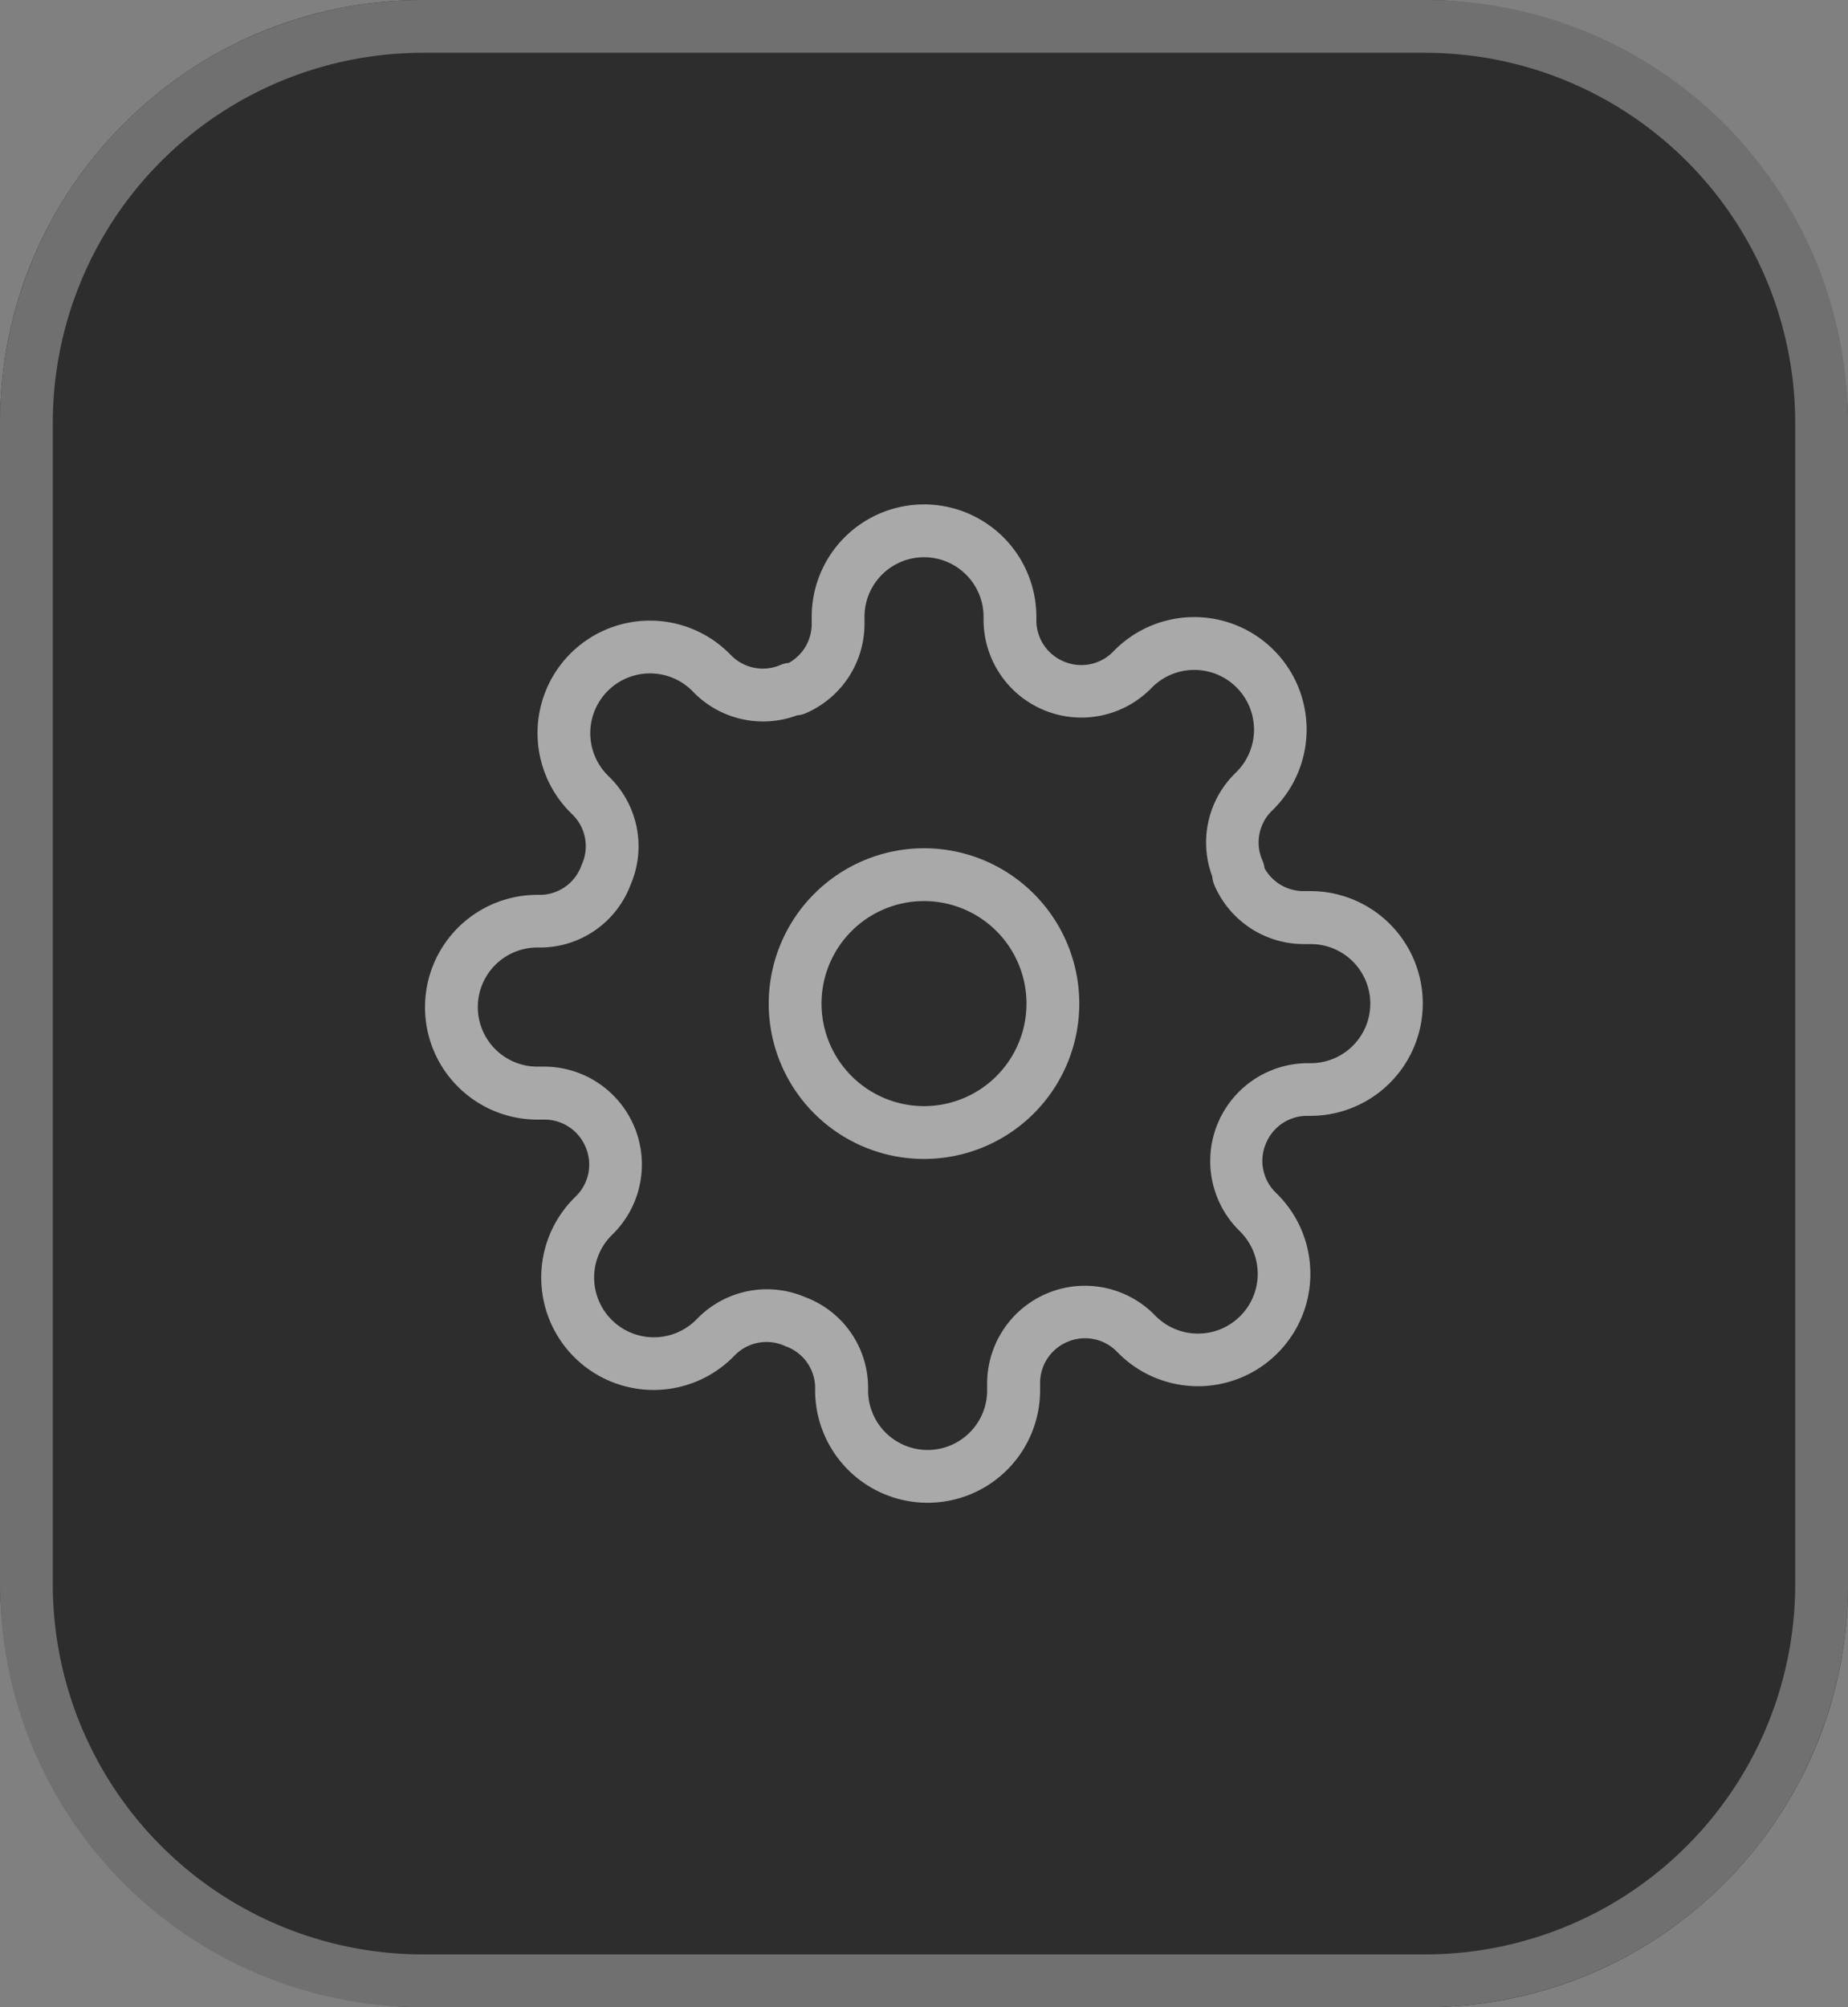 <svg xmlns="http://www.w3.org/2000/svg" width="35" height="38" viewBox="0 0 35 38">
  <rect x="0" y="0" width="35" height="38" fill="#808080" stroke="none"/>
  <g id="Group_57" data-name="Group 57" transform="translate(-628 -165)">
    <rect id="Rectangle_1519" data-name="Rectangle 1519" width="35" height="38" rx="8" transform="translate(628 165)" fill="#2d2d2d"/>
    <path id="Rectangle_1519_-_Outline" data-name="Rectangle 1519 - Outline" d="M8,1A7.008,7.008,0,0,0,1,8V30a7.008,7.008,0,0,0,7,7H27a7.008,7.008,0,0,0,7-7V8a7.008,7.008,0,0,0-7-7H8M8,0H27a8,8,0,0,1,8,8V30a8,8,0,0,1-8,8H8a8,8,0,0,1-8-8V8A8,8,0,0,1,8,0Z" transform="translate(628 165)" fill="#707070"/>
    <g id="Icon_feather-settings" data-name="Icon feather-settings" transform="translate(635.05 173.55)" opacity="0.59">
      <path id="Path_116" data-name="Path 116" d="M15.941,13A2.941,2.941,0,1,1,13,15.941,2.944,2.944,0,0,1,15.941,13Zm0,4.882A1.941,1.941,0,1,0,14,15.941,1.943,1.943,0,0,0,15.941,17.882Z" transform="translate(-5.491 -5.491)" fill="#fff"/>
      <path id="Path_117" data-name="Path 117" d="M10.515,19.9a2.13,2.13,0,0,1-2.127-2.127v-.067a.838.838,0,0,0-.551-.766l-.029-.012a.842.842,0,0,0-.928.167l-.046.046a2.128,2.128,0,1,1-3.01-3.01l.046-.046a.839.839,0,0,0,.167-.928l0,0a.842.842,0,0,0-.771-.511H3.127a2.127,2.127,0,1,1,0-4.255h.067a.838.838,0,0,0,.766-.551l.012-.029A.838.838,0,0,0,3.8,6.879l-.046-.046a2.128,2.128,0,1,1,3.01-3.01l.046.046a.842.842,0,0,0,.928.167A.5.5,0,0,1,7.889,4a.842.842,0,0,0,.434-.734V3.127a2.127,2.127,0,1,1,4.255,0V3.2a.841.841,0,0,0,.511.769l0,0a.842.842,0,0,0,.928-.167l.046-.046a2.128,2.128,0,1,1,3.01,3.01l-.046.046a.838.838,0,0,0-.167.928.5.5,0,0,1,.039.146.842.842,0,0,0,.734.434h.136a2.127,2.127,0,1,1,0,4.255H17.7a.841.841,0,0,0-.769.511l0,0a.838.838,0,0,0,.167.928l.046.046a2.128,2.128,0,1,1-3.01,3.01l-.046-.046a.842.842,0,0,0-.928-.167l0,0a.842.842,0,0,0-.511.771v.136A2.13,2.13,0,0,1,10.515,19.9ZM8.2,16.007a1.832,1.832,0,0,1,1.191,1.681s0,.008,0,.012v.073a1.127,1.127,0,1,0,2.255,0v-.138a1.852,1.852,0,0,1,3.144-1.318l0,0,.049.049a1.128,1.128,0,1,0,1.6-1.6l-.049-.049,0,0A1.853,1.853,0,0,1,17.7,11.578h.075a1.127,1.127,0,1,0,0-2.255h-.138a1.842,1.842,0,0,1-1.688-1.117.5.5,0,0,1-.039-.162,1.833,1.833,0,0,1,.41-1.931l0,0,.049-.049a1.128,1.128,0,1,0-1.6-1.6l-.049.049,0,0A1.853,1.853,0,0,1,11.578,3.2V3.127a1.127,1.127,0,1,0-2.255,0v.138A1.842,1.842,0,0,1,8.206,4.954a.5.5,0,0,1-.162.039,1.843,1.843,0,0,1-1.931-.41l0,0L6.061,4.53a1.128,1.128,0,1,0-1.6,1.6l.049.049,0,0A1.834,1.834,0,0,1,4.893,8.2,1.832,1.832,0,0,1,3.212,9.388H3.127a1.127,1.127,0,1,0,0,2.255h.138a1.853,1.853,0,0,1,1.318,3.144l0,0-.049.049a1.128,1.128,0,1,0,1.6,1.6l.049-.049,0,0A1.842,1.842,0,0,1,8.2,16.007Z" fill="#fff"/>
    </g>
  </g>
</svg>
